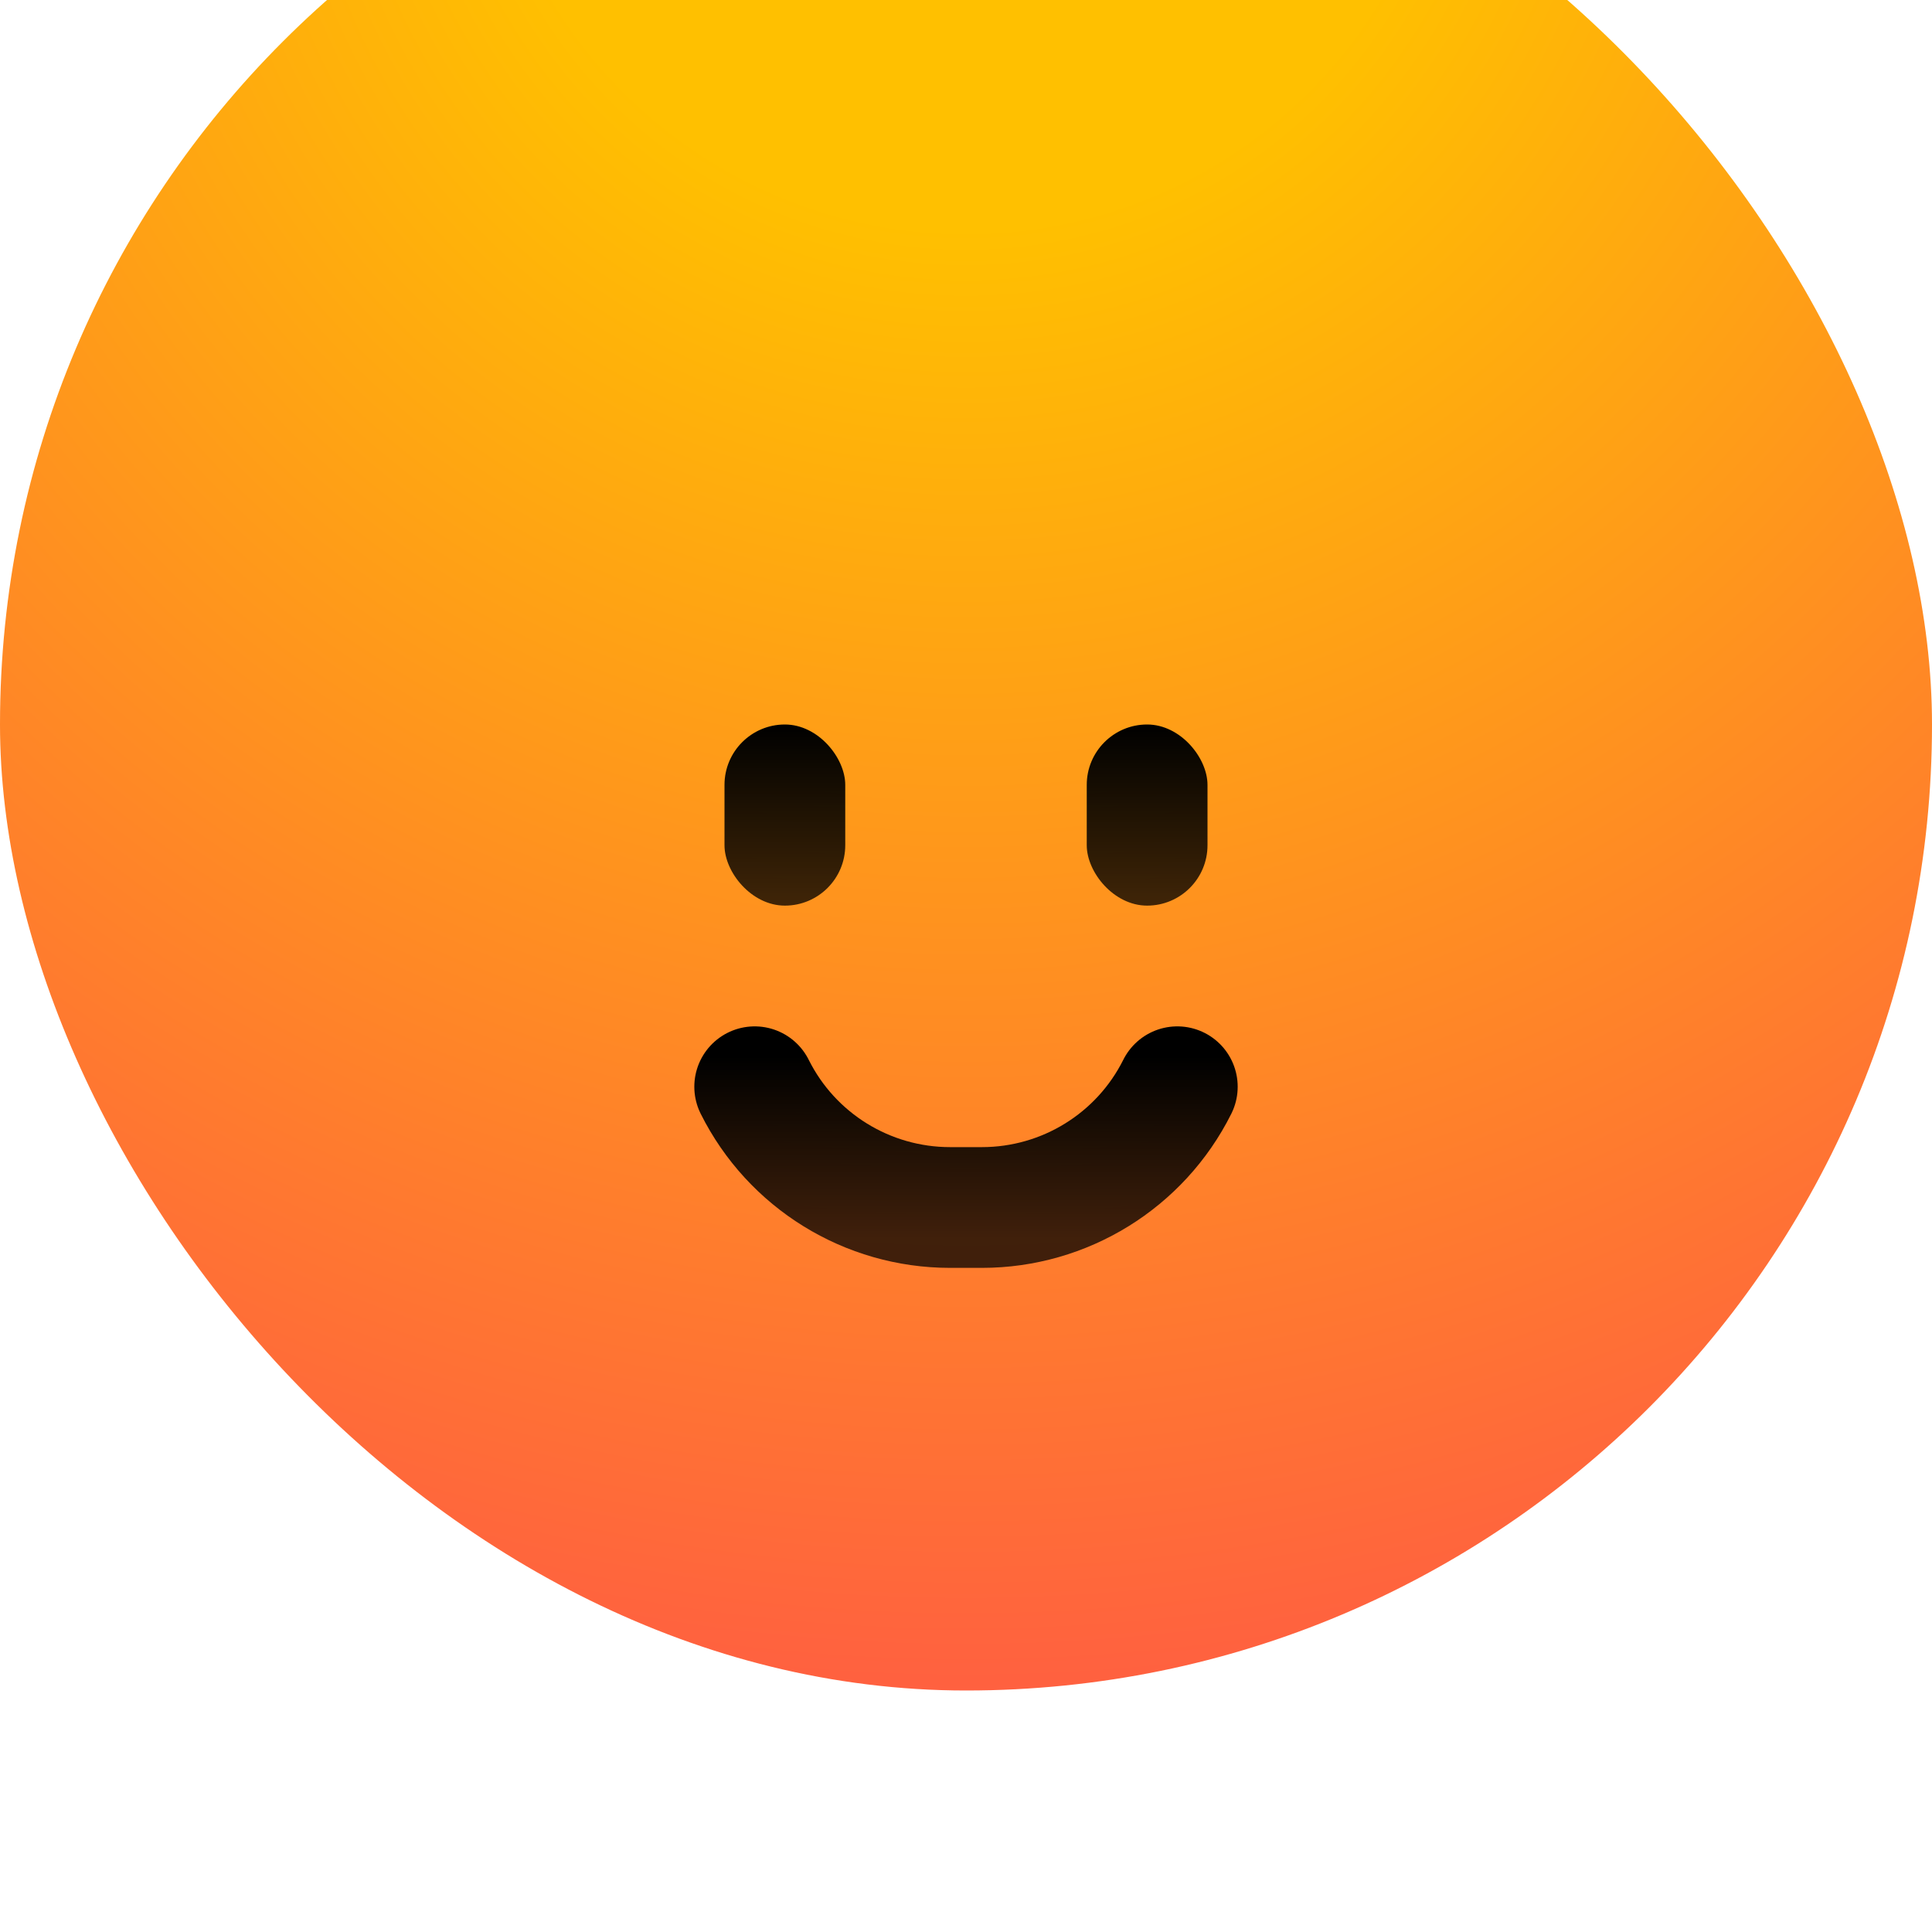 <svg width="16" height="16" viewBox="0 0 16 16" fill="none" xmlns="http://www.w3.org/2000/svg">
<g clip-path="url(#clip0_91_1444)">
<g filter="url(#filter0_i_91_1444)">
<rect width="16" height="16" rx="8" fill="url(#paint0_radial_91_1444)"/>
</g>
<rect x="6" y="6" width="1" height="1.5" rx="0.5" fill="url(#paint1_linear_91_1444)"/>
<rect x="9" y="6" width="1" height="1.5" rx="0.5" fill="url(#paint2_linear_91_1444)"/>
<path d="M6.25 9V9C6.556 9.613 7.183 10 7.868 10H8.132C8.817 10 9.444 9.613 9.75 9V9" stroke="url(#paint3_linear_91_1444)" stroke-linecap="round" stroke-linejoin="round"/>
</g>
<defs>
<filter id="filter0_i_91_1444" x="0" y="-2" width="16" height="18" filterUnits="userSpaceOnUse" color-interpolation-filters="sRGB">
<feFlood flood-opacity="0" result="BackgroundImageFix"/>
<feBlend mode="normal" in="SourceGraphic" in2="BackgroundImageFix" result="shape"/>
<feColorMatrix in="SourceAlpha" type="matrix" values="0 0 0 0 0 0 0 0 0 0 0 0 0 0 0 0 0 0 127 0" result="hardAlpha"/>
<feOffset dy="-2"/>
<feGaussianBlur stdDeviation="2"/>
<feComposite in2="hardAlpha" operator="arithmetic" k2="-1" k3="1"/>
<feColorMatrix type="matrix" values="0 0 0 0 0.71 0 0 0 0 0 0 0 0 0 0.596 0 0 0 0.5 0"/>
<feBlend mode="normal" in2="shape" result="effect1_innerShadow_91_1444"/>
</filter>
<radialGradient id="paint0_radial_91_1444" cx="0" cy="0" r="1" gradientUnits="userSpaceOnUse" gradientTransform="translate(8) rotate(90) scale(16)">
<stop offset="0.245" stop-color="#FFC000"/>
<stop offset="1" stop-color="#FF6040"/>
</radialGradient>
<linearGradient id="paint1_linear_91_1444" x1="6.5" y1="6" x2="6.5" y2="7.5" gradientUnits="userSpaceOnUse">
<stop/>
<stop offset="1" stop-opacity="0.75"/>
</linearGradient>
<linearGradient id="paint2_linear_91_1444" x1="9.5" y1="6" x2="9.5" y2="7.5" gradientUnits="userSpaceOnUse">
<stop/>
<stop offset="1" stop-opacity="0.75"/>
</linearGradient>
<linearGradient id="paint3_linear_91_1444" x1="8" y1="8.75" x2="8" y2="10.25" gradientUnits="userSpaceOnUse">
<stop/>
<stop offset="1" stop-opacity="0.75"/>
</linearGradient>
<clipPath id="clip0_91_1444">
<rect width="16" height="16" fill="white"/>
</clipPath>
</defs>
</svg>
